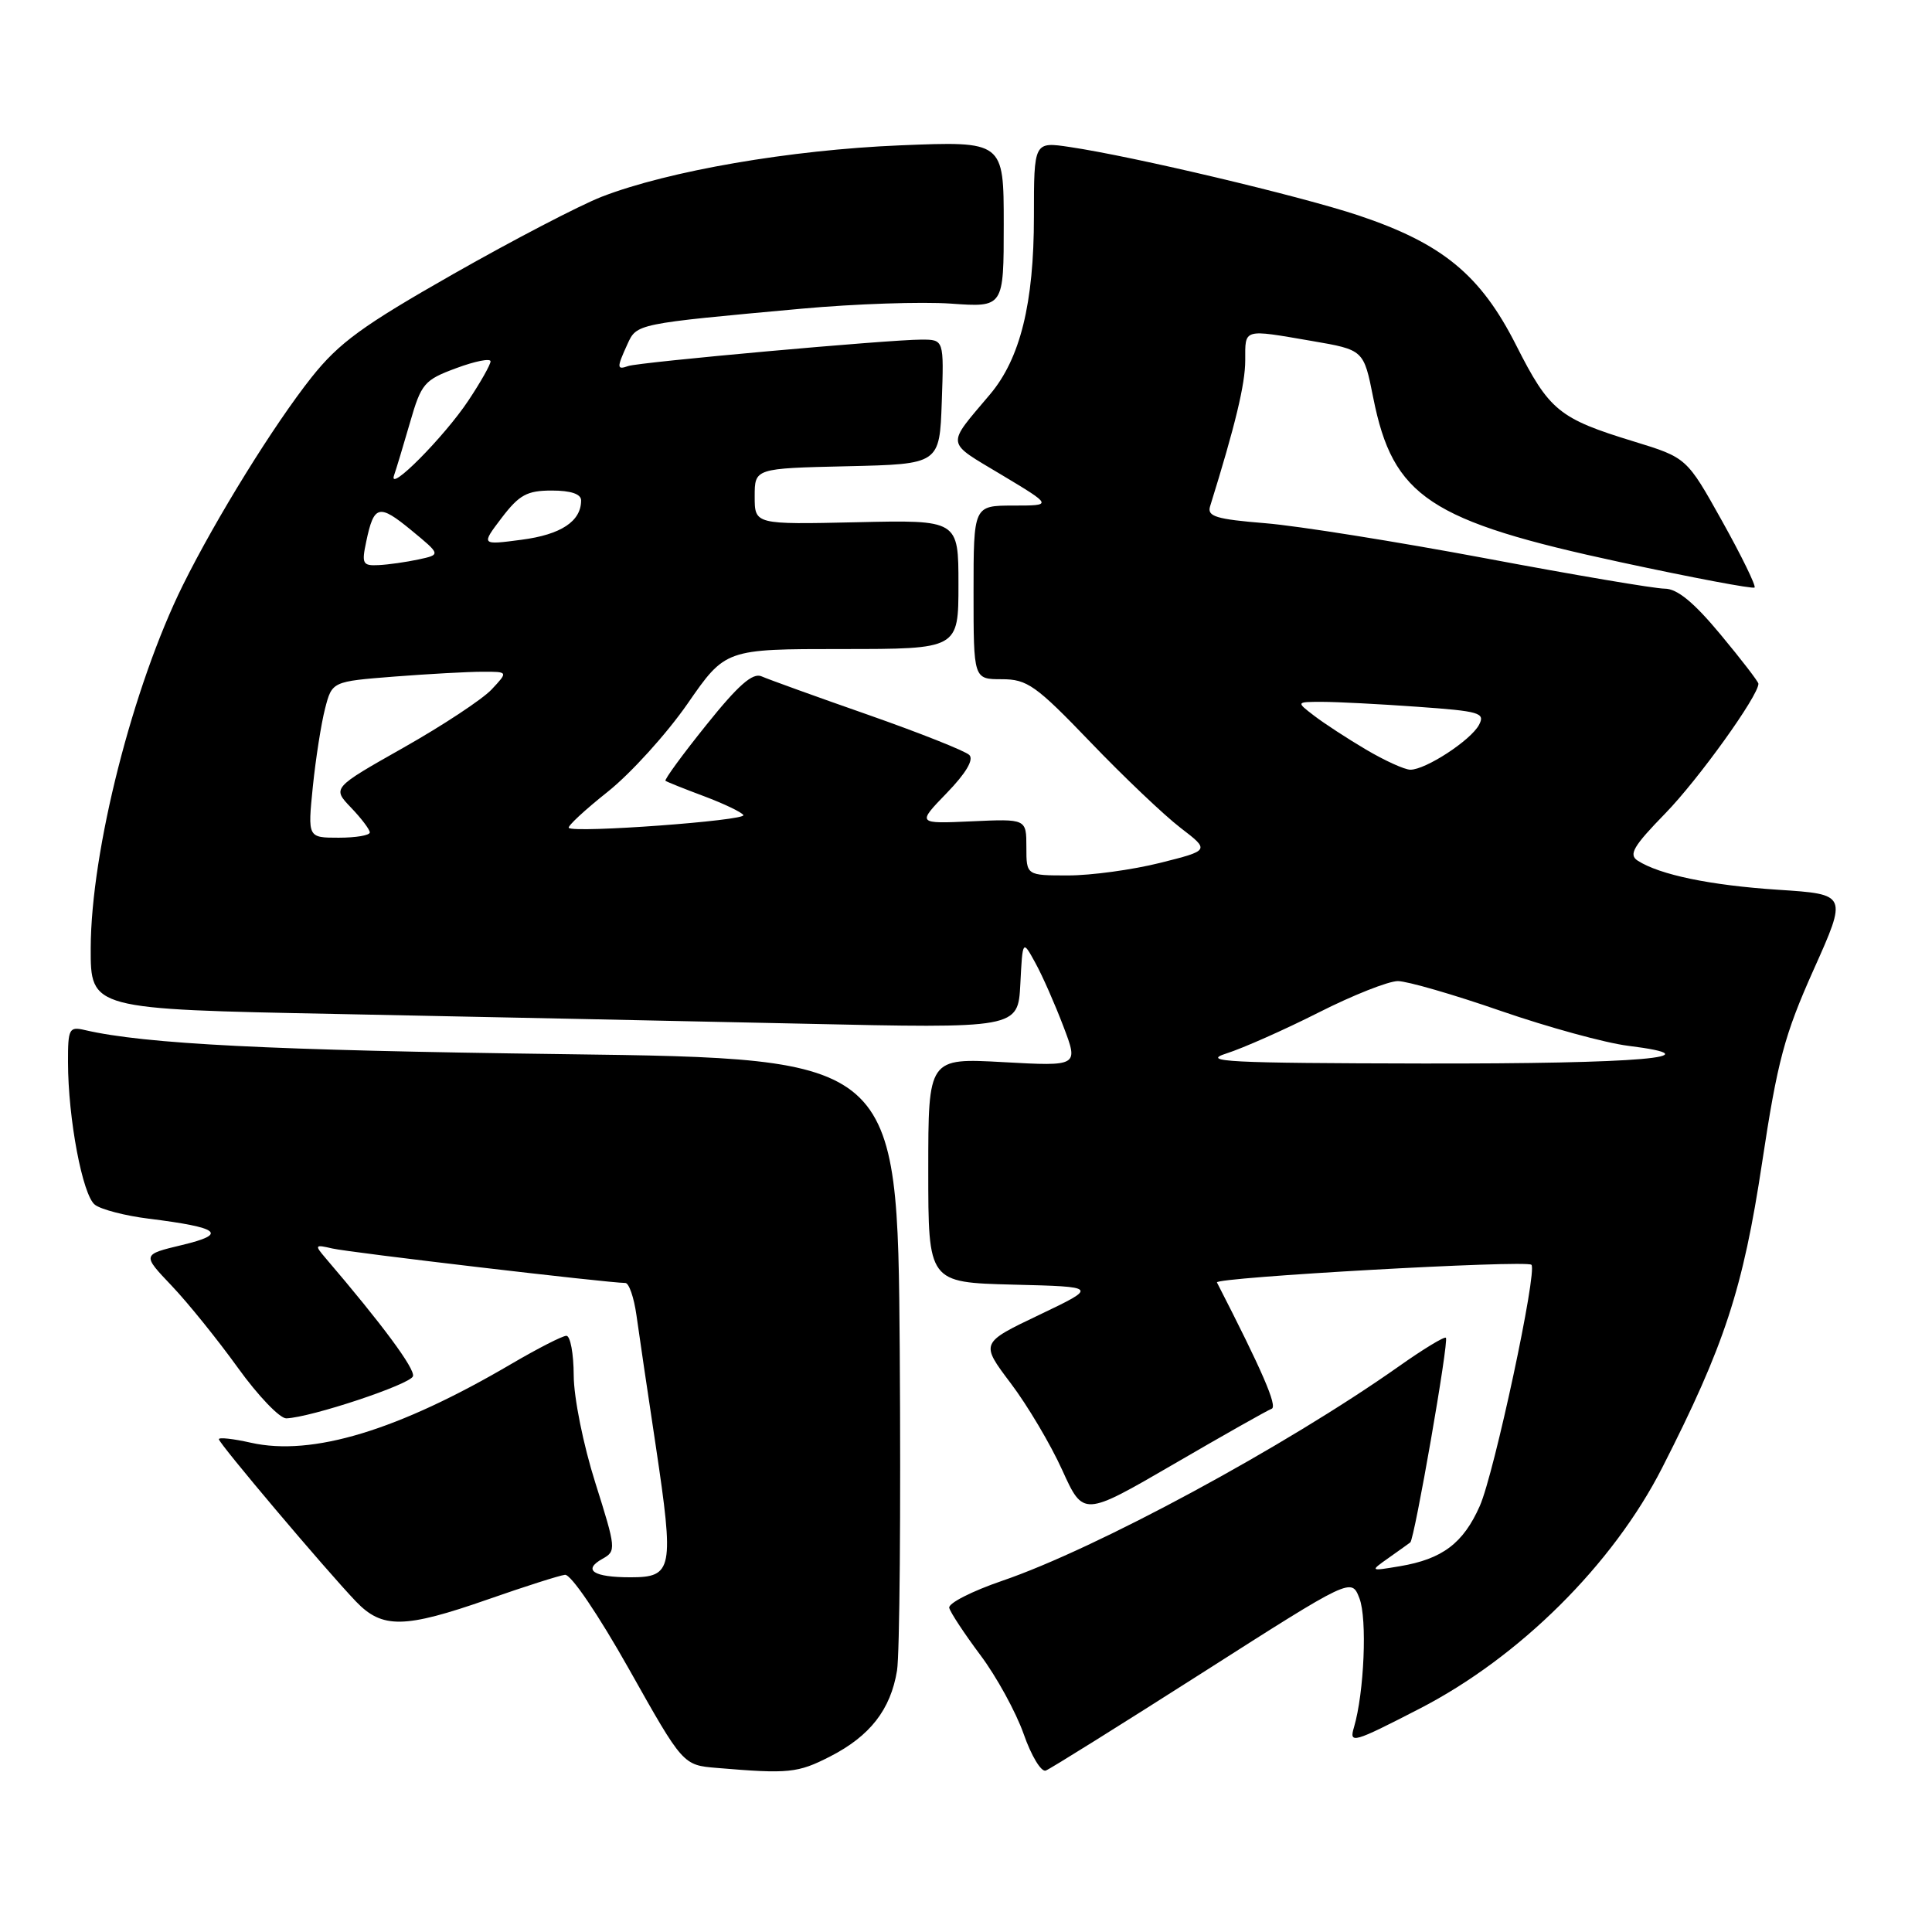 <?xml version="1.0" encoding="UTF-8" standalone="no"?>
<!DOCTYPE svg PUBLIC "-//W3C//DTD SVG 1.1//EN" "http://www.w3.org/Graphics/SVG/1.1/DTD/svg11.dtd" >
<svg xmlns="http://www.w3.org/2000/svg" xmlns:xlink="http://www.w3.org/1999/xlink" version="1.1" viewBox="0 0 256 256">
 <g >
 <path fill="currentColor"
d=" M 109.98 232.75 C 115.28 230.04 118.01 226.54 118.86 221.36 C 119.21 219.24 119.37 200.12 119.22 178.88 C 118.93 140.26 118.93 140.26 74.72 139.68 C 35.81 139.18 19.21 138.34 11.25 136.49 C 9.16 136.00 9.00 136.30 9.01 140.73 C 9.02 148.24 10.94 158.39 12.58 159.64 C 13.41 160.27 16.61 161.10 19.70 161.48 C 29.16 162.66 30.23 163.51 24.12 164.97 C 18.82 166.24 18.82 166.24 22.75 170.37 C 24.91 172.64 28.86 177.54 31.53 181.25 C 34.20 184.96 37.09 187.97 37.94 187.94 C 41.24 187.81 54.37 183.44 54.72 182.36 C 55.03 181.40 50.63 175.46 43.12 166.68 C 41.66 164.97 41.72 164.89 44.03 165.43 C 46.22 165.95 80.66 170.00 82.86 170.00 C 83.34 170.00 84.00 171.91 84.33 174.25 C 84.65 176.59 85.81 184.42 86.90 191.64 C 89.34 207.96 89.14 209.00 83.55 209.00 C 78.62 209.00 77.16 208.04 79.83 206.55 C 81.67 205.53 81.64 205.21 78.89 196.50 C 77.29 191.46 76.03 185.19 76.02 182.25 C 76.01 179.36 75.57 177.00 75.05 177.00 C 74.53 177.00 71.27 178.67 67.80 180.70 C 52.76 189.54 41.37 192.99 33.25 191.17 C 30.91 190.64 29.00 190.43 29.00 190.70 C 29.00 191.26 43.12 207.97 47.17 212.21 C 50.65 215.84 53.59 215.79 64.67 211.92 C 69.53 210.22 74.11 208.76 74.86 208.67 C 75.64 208.57 79.26 213.91 83.36 221.19 C 90.50 233.89 90.50 233.89 95.00 234.26 C 104.50 235.06 105.70 234.94 109.98 232.75 Z  M 159.37 221.62 C 179.07 209.05 179.07 209.05 180.13 211.78 C 181.18 214.47 180.76 224.30 179.41 228.87 C 178.74 231.11 179.27 230.96 188.10 226.41 C 201.33 219.60 213.71 207.31 220.24 194.50 C 228.51 178.28 230.96 170.79 233.49 154.04 C 235.52 140.60 236.44 137.15 240.31 128.50 C 244.79 118.50 244.79 118.50 235.64 117.90 C 226.62 117.31 219.93 115.92 217.00 114.04 C 215.77 113.24 216.42 112.13 220.65 107.79 C 225.03 103.30 233.00 92.20 233.00 90.60 C 233.00 90.33 230.73 87.38 227.96 84.05 C 224.42 79.79 222.23 78.00 220.58 78.00 C 219.28 78.00 208.61 76.19 196.86 73.98 C 185.11 71.78 171.98 69.68 167.67 69.33 C 161.14 68.80 159.93 68.43 160.34 67.10 C 163.69 56.33 165.00 50.88 165.00 47.75 C 165.00 43.50 164.64 43.60 173.83 45.18 C 180.70 46.36 180.70 46.36 181.96 52.70 C 184.58 65.85 189.39 69.04 214.80 74.51 C 224.31 76.56 232.27 78.06 232.49 77.85 C 232.70 77.63 230.77 73.67 228.19 69.05 C 223.50 60.65 223.50 60.65 216.50 58.50 C 206.56 55.46 205.29 54.42 200.90 45.75 C 196.18 36.42 191.14 32.27 180.00 28.54 C 172.29 25.97 150.20 20.73 141.75 19.48 C 137.00 18.77 137.00 18.77 137.00 28.70 C 137.00 40.19 135.19 47.51 131.18 52.26 C 125.33 59.20 125.22 58.42 132.70 62.91 C 139.50 66.99 139.50 66.99 134.25 66.99 C 129.00 67.00 129.00 67.00 129.00 78.50 C 129.00 90.00 129.00 90.00 132.74 90.00 C 136.11 90.00 137.25 90.80 144.49 98.34 C 148.89 102.93 154.26 108.03 156.41 109.68 C 160.32 112.68 160.32 112.68 153.70 114.34 C 150.07 115.25 144.59 116.00 141.54 116.00 C 136.00 116.00 136.00 116.00 136.00 112.25 C 136.00 108.50 136.00 108.50 128.75 108.83 C 121.50 109.16 121.50 109.16 125.45 105.08 C 127.98 102.47 129.06 100.66 128.44 100.04 C 127.91 99.51 121.86 97.11 114.99 94.70 C 108.12 92.30 101.79 90.01 100.91 89.62 C 99.74 89.10 97.82 90.78 93.60 96.05 C 90.44 99.98 88.01 103.31 88.18 103.46 C 88.36 103.60 90.65 104.52 93.28 105.50 C 95.91 106.49 98.26 107.61 98.50 108.00 C 98.95 108.73 76.08 110.41 75.37 109.70 C 75.16 109.49 77.48 107.33 80.53 104.91 C 83.58 102.48 88.33 97.24 91.10 93.25 C 96.12 86.00 96.12 86.00 111.56 86.00 C 127.00 86.00 127.00 86.00 127.00 77.45 C 127.00 68.89 127.00 68.89 113.50 69.20 C 100.00 69.50 100.00 69.50 100.00 65.78 C 100.00 62.06 100.00 62.06 112.25 61.78 C 124.50 61.50 124.50 61.50 124.79 53.25 C 125.08 45.00 125.08 45.00 122.09 45.00 C 117.83 45.00 84.75 47.98 83.25 48.50 C 81.72 49.04 81.70 48.75 83.13 45.62 C 84.38 42.88 84.23 42.91 106.25 40.90 C 113.26 40.26 122.15 39.96 126.00 40.23 C 133.00 40.73 133.00 40.73 133.00 29.72 C 133.00 18.70 133.00 18.70 119.25 19.26 C 104.73 19.86 88.59 22.64 79.73 26.07 C 76.85 27.19 68.01 31.79 60.08 36.30 C 48.04 43.15 44.93 45.41 41.28 50.00 C 36.32 56.25 28.65 68.63 24.25 77.50 C 17.60 90.93 12.06 112.73 12.02 125.61 C 12.00 133.72 12.00 133.72 44.75 134.36 C 62.76 134.72 90.41 135.30 106.20 135.64 C 134.89 136.28 134.89 136.28 135.20 130.39 C 135.50 124.50 135.50 124.50 137.19 127.59 C 138.13 129.29 139.79 133.07 140.90 135.99 C 142.92 141.29 142.92 141.29 132.96 140.74 C 123.00 140.19 123.00 140.19 123.00 155.06 C 123.00 169.93 123.00 169.93 134.25 170.22 C 145.50 170.50 145.50 170.50 137.70 174.23 C 129.90 177.95 129.90 177.95 133.92 183.28 C 136.14 186.21 139.21 191.39 140.75 194.79 C 143.55 200.96 143.55 200.96 155.53 194.00 C 162.11 190.17 167.95 186.87 168.50 186.67 C 169.31 186.37 167.24 181.60 161.25 169.93 C 160.90 169.26 202.27 166.93 202.92 167.59 C 203.74 168.40 198.00 195.21 196.08 199.55 C 193.89 204.49 191.13 206.58 185.50 207.53 C 181.50 208.20 181.50 208.20 184.00 206.43 C 185.38 205.46 186.67 204.53 186.87 204.38 C 187.43 203.94 192.01 177.68 191.59 177.26 C 191.40 177.06 188.59 178.76 185.37 181.04 C 170.24 191.71 145.24 205.22 132.78 209.47 C 128.78 210.84 125.62 212.45 125.78 213.05 C 125.93 213.66 127.79 216.48 129.92 219.33 C 132.05 222.17 134.62 226.87 135.64 229.76 C 136.65 232.66 137.97 234.84 138.57 234.61 C 139.18 234.38 148.53 228.53 159.37 221.62 Z  M 162.50 139.59 C 164.70 138.89 170.20 136.45 174.73 134.16 C 179.25 131.87 183.98 130.00 185.23 130.00 C 186.48 130.01 192.61 131.78 198.86 133.95 C 205.11 136.11 212.69 138.19 215.71 138.57 C 227.74 140.07 217.36 140.97 188.50 140.92 C 162.73 140.87 159.06 140.69 162.50 139.59 Z  M 41.45 104.25 C 41.83 100.54 42.56 95.88 43.07 93.90 C 44.00 90.30 44.00 90.30 52.25 89.65 C 56.79 89.30 62.04 89.01 63.92 89.01 C 67.35 89.00 67.35 89.00 65.13 91.37 C 63.90 92.67 58.66 96.13 53.46 99.07 C 44.02 104.41 44.02 104.41 46.51 107.01 C 47.88 108.44 49.00 109.92 49.00 110.30 C 49.00 110.69 47.15 111.00 44.88 111.00 C 40.77 111.00 40.77 111.00 41.45 104.25 Z  M 181.00 99.32 C 178.53 97.86 175.43 95.84 174.12 94.83 C 171.73 93.00 171.73 93.00 175.21 93.00 C 177.13 93.00 182.79 93.29 187.80 93.65 C 196.10 94.24 196.83 94.45 195.97 96.06 C 194.87 98.11 188.90 102.00 186.88 101.99 C 186.12 101.99 183.47 100.78 181.00 99.32 Z  M 48.53 71.75 C 49.55 66.89 50.21 66.73 54.50 70.26 C 58.42 73.49 58.42 73.49 55.46 74.13 C 53.83 74.48 51.45 74.82 50.17 74.88 C 48.05 74.99 47.90 74.70 48.53 71.75 Z  M 66.48 68.61 C 68.81 65.56 69.84 65.00 73.12 65.00 C 75.65 65.00 77.00 65.46 77.00 66.31 C 77.00 69.08 74.33 70.84 69.11 71.52 C 63.73 72.23 63.73 72.23 66.48 68.61 Z  M 52.21 63.00 C 52.50 62.17 53.45 59.02 54.33 55.98 C 55.82 50.81 56.21 50.35 60.46 48.78 C 62.96 47.85 65.00 47.45 65.00 47.88 C 65.00 48.31 63.68 50.65 62.06 53.08 C 58.87 57.88 51.38 65.43 52.21 63.00 Z "/>
</g>
</svg>